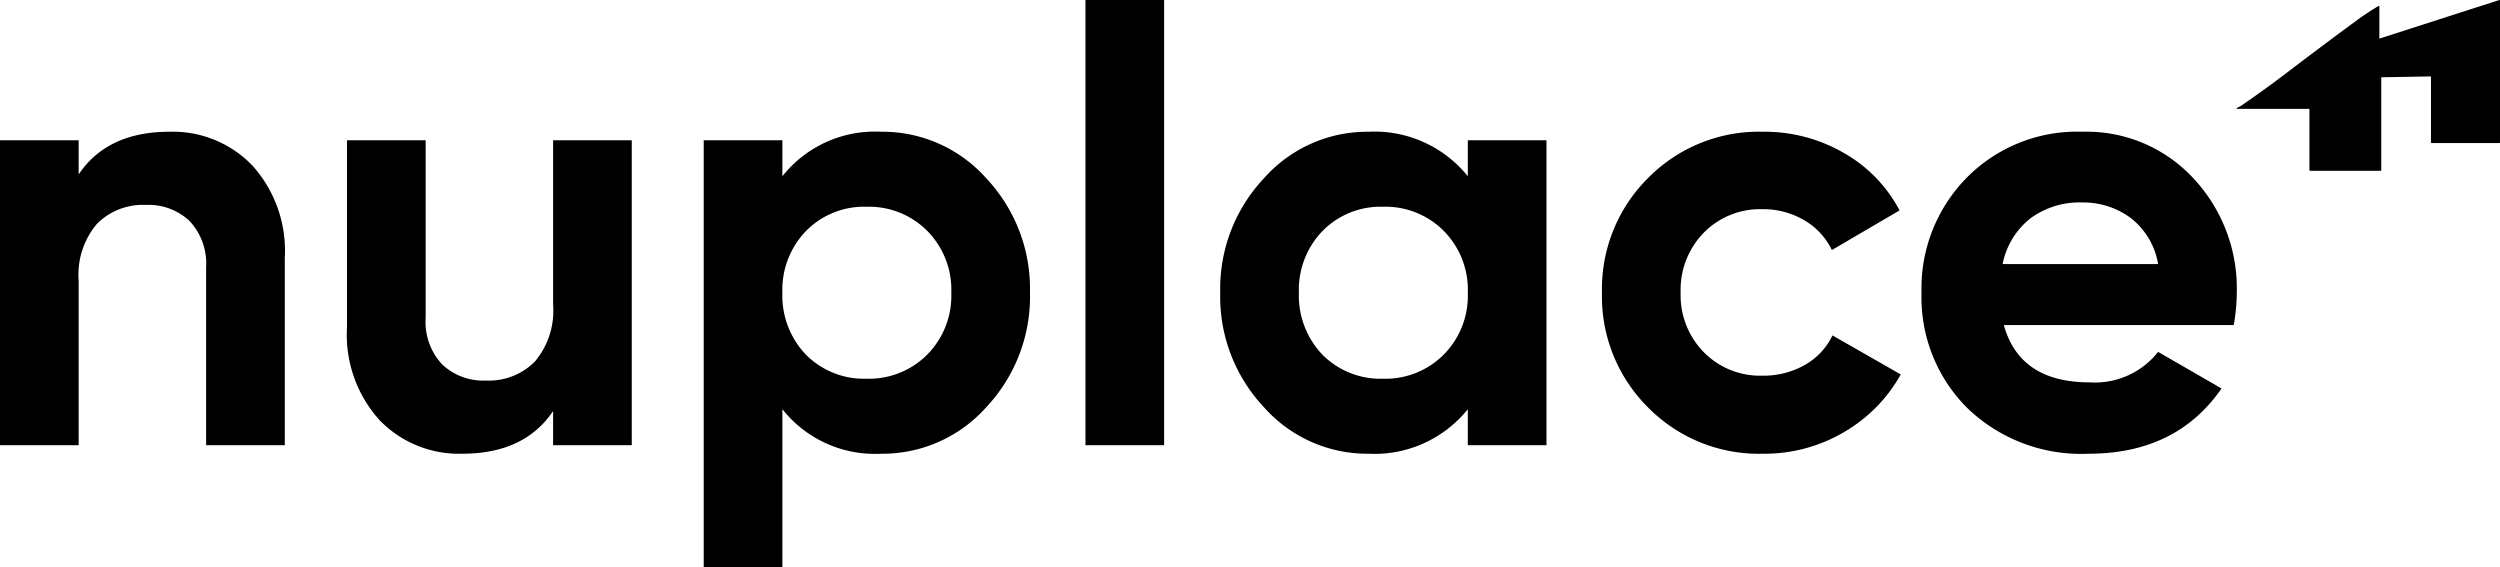 <svg xmlns="http://www.w3.org/2000/svg" width="105.79" height="24" viewBox="0 0 204.982 46.501"><g transform="translate(-284 -452.999)"><g transform="translate(-2 169.5)"><path d="M-77.1-25.7a9.05,9.05,0,0,1,6.775,2.75,10.438,10.438,0,0,1,2.675,7.6V0H-74.1V-14.55a5.122,5.122,0,0,0-1.35-3.825,4.917,4.917,0,0,0-3.6-1.325,5.31,5.31,0,0,0-4,1.55,6.446,6.446,0,0,0-1.5,4.65V0H-91V-25h6.45v2.8Q-82.2-25.7-77.1-25.7Zm31.45.7h6.45V0h-6.45V-2.8Q-48,.7-53.1.7a9.05,9.05,0,0,1-6.775-2.75,10.438,10.438,0,0,1-2.675-7.6V-25h6.45v14.55a5.122,5.122,0,0,0,1.35,3.825A4.917,4.917,0,0,0-51.15-5.3a5.31,5.31,0,0,0,4-1.55,6.446,6.446,0,0,0,1.5-4.65Zm26.9-.7a11.381,11.381,0,0,1,8.625,3.825A13.218,13.218,0,0,1-6.55-12.5a13.218,13.218,0,0,1-3.575,9.375A11.381,11.381,0,0,1-18.75.7a9.676,9.676,0,0,1-8.1-3.65V10H-33.3V-25h6.45v2.95A9.676,9.676,0,0,1-18.75-25.7ZM-24.9-7.4a6.707,6.707,0,0,0,4.95,1.95,6.745,6.745,0,0,0,4.975-1.975A6.87,6.87,0,0,0-13-12.5a6.87,6.87,0,0,0-1.975-5.075A6.745,6.745,0,0,0-19.95-19.55a6.662,6.662,0,0,0-4.95,1.975A6.918,6.918,0,0,0-26.85-12.5,7,7,0,0,0-24.9-7.4ZM-2,0V-36.5H4.45V0ZM29.35-25H35.8V0H29.35V-2.95A9.816,9.816,0,0,1,21.2.7a11.328,11.328,0,0,1-8.575-3.825A13.218,13.218,0,0,1,9.05-12.5a13.218,13.218,0,0,1,3.575-9.375A11.328,11.328,0,0,1,21.2-25.7a9.816,9.816,0,0,1,8.15,3.65ZM17.45-7.4A6.707,6.707,0,0,0,22.4-5.45a6.745,6.745,0,0,0,4.975-1.975A6.87,6.87,0,0,0,29.35-12.5a6.87,6.87,0,0,0-1.975-5.075A6.745,6.745,0,0,0,22.4-19.55a6.662,6.662,0,0,0-4.95,1.975A6.918,6.918,0,0,0,15.5-12.5,7,7,0,0,0,17.45-7.4ZM53.55.7a12.745,12.745,0,0,1-9.425-3.8,12.812,12.812,0,0,1-3.775-9.4,12.812,12.812,0,0,1,3.775-9.4,12.745,12.745,0,0,1,9.425-3.8,12.956,12.956,0,0,1,6.65,1.75,11.636,11.636,0,0,1,4.55,4.7L59.2-16a5.659,5.659,0,0,0-2.275-2.45,6.611,6.611,0,0,0-3.425-.9,6.462,6.462,0,0,0-4.8,1.925A6.716,6.716,0,0,0,46.8-12.5a6.653,6.653,0,0,0,1.9,4.875A6.462,6.462,0,0,0,53.5-5.7a6.856,6.856,0,0,0,3.475-.875A5.511,5.511,0,0,0,59.25-9l5.6,3.2A12.523,12.523,0,0,1,60.2-1.075,12.815,12.815,0,0,1,53.55.7ZM73.3-9.85q1.3,4.7,7.05,4.7a6.6,6.6,0,0,0,5.6-2.5l5.2,3Q87.45.7,80.25.7A13.449,13.449,0,0,1,70.3-3.05a12.812,12.812,0,0,1-3.75-9.45,12.926,12.926,0,0,1,3.7-9.425,12.725,12.725,0,0,1,9.5-3.775,11.92,11.92,0,0,1,9.075,3.8A13.2,13.2,0,0,1,92.4-12.5a15.1,15.1,0,0,1-.25,2.65Zm-.1-5H85.95a6.044,6.044,0,0,0-2.275-3.8A6.521,6.521,0,0,0,79.75-19.9a6.785,6.785,0,0,0-4.3,1.325A6.332,6.332,0,0,0,73.2-14.85Z" transform="translate(377 320)"/></g><g transform="translate(461.47 445.434)"><path d="M17.621,10.677q0,.054.05.037l9.772-3.144q.069-.022.069.05V19.238a.058.058,0,0,1-.058.058H21.91a.052.052,0,0,1-.058-.06V13.891a.053.053,0,0,0-.062-.06l-3.976.068a.039.039,0,0,0-.037.039v7.587a.041.041,0,0,1-.041.041H11.961a.066.066,0,0,1-.075-.074V16.546a.049.049,0,0,0-.055-.055H5.97q-.131,0-.022-.072c.117-.078.263-.132.382-.214q2.016-1.39,3.677-2.658,2.893-2.211,5.8-4.342A20.545,20.545,0,0,1,17.56,8.051q.061-.036.061.035Z" transform="translate(0 0)"/></g></g></svg>